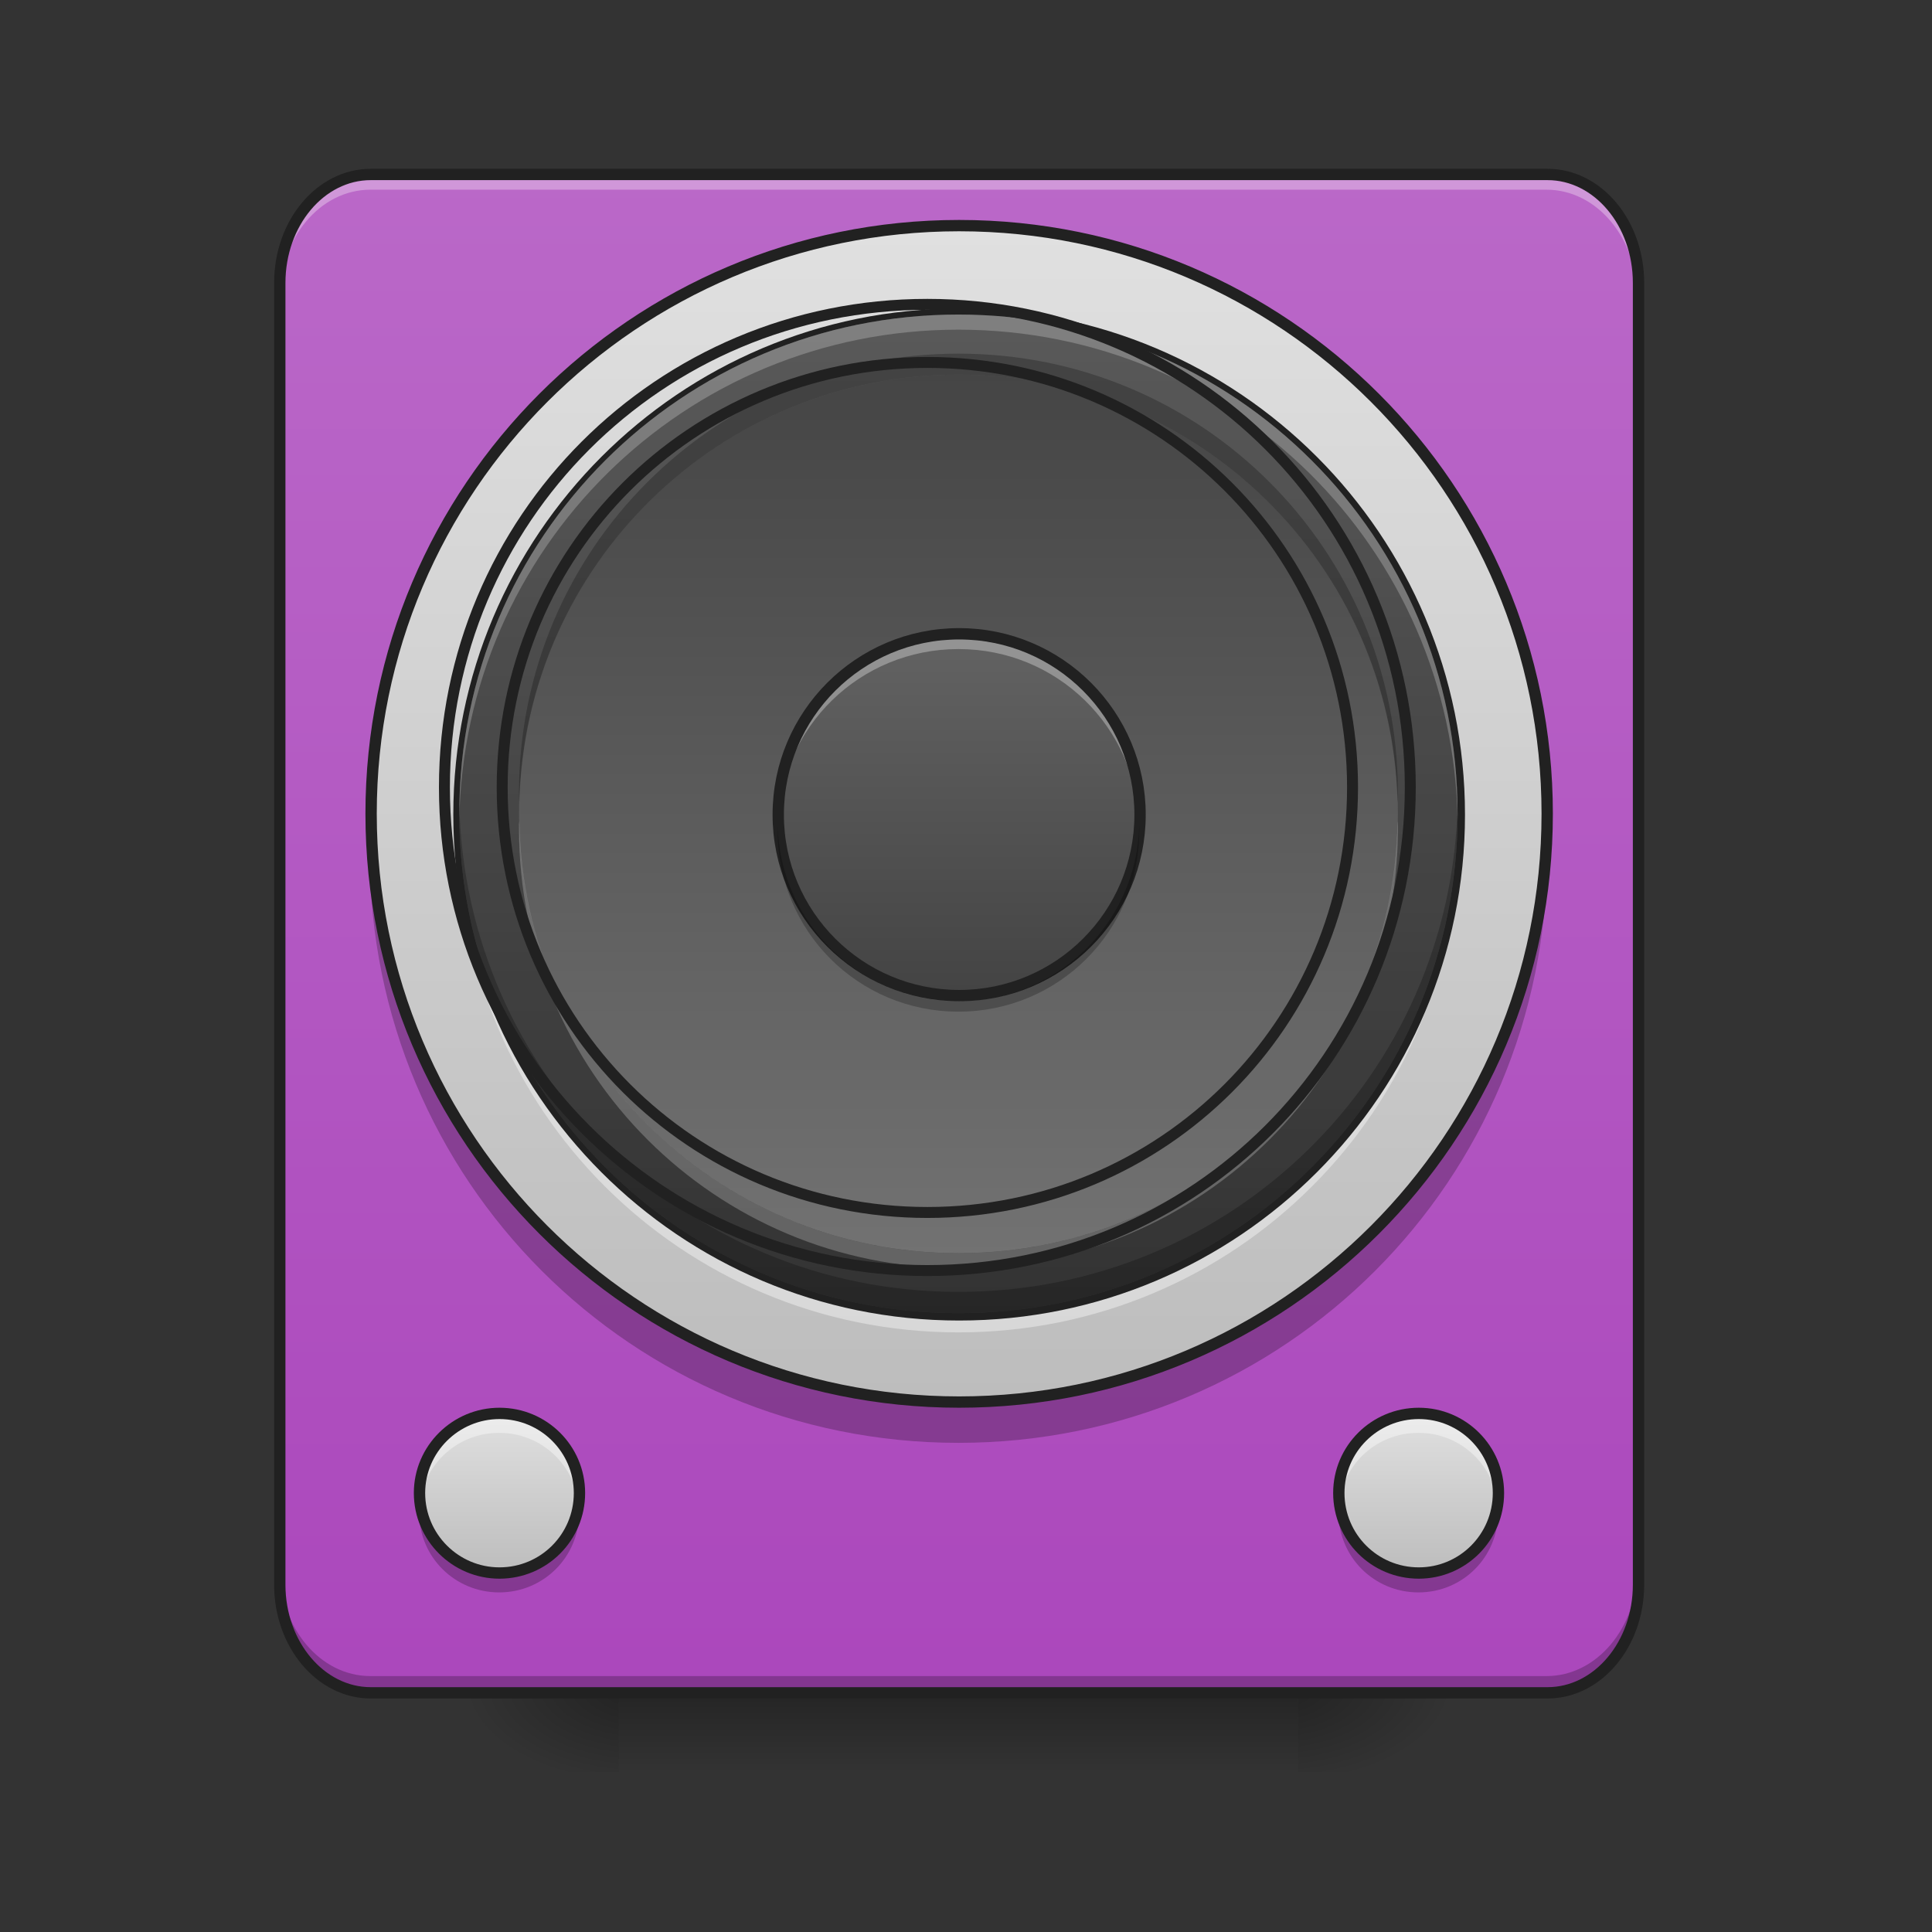<?xml version="1.0" encoding="UTF-8"?>
<svg xmlns="http://www.w3.org/2000/svg" xmlns:xlink="http://www.w3.org/1999/xlink" width="22px" height="22px" viewBox="0 0 22 22" version="1.1">
<rect x="0" y="0" width="22" height="22" fill="#333333" stroke="none"/>
<defs>
<linearGradient id="linear0" gradientUnits="userSpaceOnUse" x1="254" y1="233.5" x2="254" y2="254.667" gradientTransform="matrix(0.243,0,0,0.043,-59.952,9.238)">
<stop offset="0" style="stop-color:rgb(0%,0%,0%);stop-opacity:0.275;"/>
<stop offset="1" style="stop-color:rgb(0%,0%,0%);stop-opacity:0;"/>
</linearGradient>
<radialGradient id="radial0" gradientUnits="userSpaceOnUse" cx="450.909" cy="189.579" fx="450.909" fy="189.579" r="21.167" gradientTransform="matrix(0,-0.054,-0.097,-0,32.881,43.718)">
<stop offset="0" style="stop-color:rgb(0%,0%,0%);stop-opacity:0.314;"/>
<stop offset="0.222" style="stop-color:rgb(0%,0%,0%);stop-opacity:0.275;"/>
<stop offset="1" style="stop-color:rgb(0%,0%,0%);stop-opacity:0;"/>
</radialGradient>
<radialGradient id="radial1" gradientUnits="userSpaceOnUse" cx="450.909" cy="189.579" fx="450.909" fy="189.579" r="21.167" gradientTransform="matrix(-0,0.054,0.097,0,-11.052,-5.175)">
<stop offset="0" style="stop-color:rgb(0%,0%,0%);stop-opacity:0.314;"/>
<stop offset="0.222" style="stop-color:rgb(0%,0%,0%);stop-opacity:0.275;"/>
<stop offset="1" style="stop-color:rgb(0%,0%,0%);stop-opacity:0;"/>
</radialGradient>
<radialGradient id="radial2" gradientUnits="userSpaceOnUse" cx="450.909" cy="189.579" fx="450.909" fy="189.579" r="21.167" gradientTransform="matrix(-0,-0.054,0.097,-0,-11.052,43.718)">
<stop offset="0" style="stop-color:rgb(0%,0%,0%);stop-opacity:0.314;"/>
<stop offset="0.222" style="stop-color:rgb(0%,0%,0%);stop-opacity:0.275;"/>
<stop offset="1" style="stop-color:rgb(0%,0%,0%);stop-opacity:0;"/>
</radialGradient>
<radialGradient id="radial3" gradientUnits="userSpaceOnUse" cx="450.909" cy="189.579" fx="450.909" fy="189.579" r="21.167" gradientTransform="matrix(0,0.054,-0.097,0,32.881,-5.175)">
<stop offset="0" style="stop-color:rgb(0%,0%,0%);stop-opacity:0.314;"/>
<stop offset="0.222" style="stop-color:rgb(0%,0%,0%);stop-opacity:0.275;"/>
<stop offset="1" style="stop-color:rgb(0%,0%,0%);stop-opacity:0;"/>
</radialGradient>
<linearGradient id="linear1" gradientUnits="userSpaceOnUse" x1="254" y1="233.5" x2="254" y2="11.25" gradientTransform="matrix(0.065,0,0,0.078,-5.798,1.116)">
<stop offset="0" style="stop-color:rgb(67.059%,27.843%,73.725%);stop-opacity:1;"/>
<stop offset="1" style="stop-color:rgb(72.941%,40.784%,78.431%);stop-opacity:1;"/>
</linearGradient>
<linearGradient id="linear2" gradientUnits="userSpaceOnUse" x1="254" y1="148.833" x2="254" y2="-168.667" gradientTransform="matrix(0.042,0,0,0.042,0.191,9.686)">
<stop offset="0" style="stop-color:rgb(74.118%,74.118%,74.118%);stop-opacity:1;"/>
<stop offset="1" style="stop-color:rgb(87.843%,87.843%,87.843%);stop-opacity:1;"/>
</linearGradient>
<linearGradient id="linear3" gradientUnits="userSpaceOnUse" x1="254" y1="148.833" x2="254" y2="-168.667" gradientTransform="matrix(0.036,0,0,-0.036,1.819,8.912)">
<stop offset="0" style="stop-color:rgb(25.882%,25.882%,25.882%);stop-opacity:1;"/>
<stop offset="1" style="stop-color:rgb(45.882%,45.882%,45.882%);stop-opacity:1;"/>
</linearGradient>
<linearGradient id="linear4" gradientUnits="userSpaceOnUse" x1="254" y1="148.833" x2="254" y2="-168.667" gradientTransform="matrix(0.013,0,0,0.013,7.622,9.407)">
<stop offset="0" style="stop-color:rgb(25.882%,25.882%,25.882%);stop-opacity:1;"/>
<stop offset="1" style="stop-color:rgb(38.039%,38.039%,38.039%);stop-opacity:1;"/>
</linearGradient>
<linearGradient id="linear5" gradientUnits="userSpaceOnUse" x1="132.292" y1="201.75" x2="132.292" y2="159.417" gradientTransform="matrix(0.043,0,0,0.043,0,9.238)">
<stop offset="0" style="stop-color:rgb(74.118%,74.118%,74.118%);stop-opacity:1;"/>
<stop offset="1" style="stop-color:rgb(87.843%,87.843%,87.843%);stop-opacity:1;"/>
</linearGradient>
<linearGradient id="linear6" gradientUnits="userSpaceOnUse" x1="132.292" y1="201.75" x2="132.292" y2="159.417" gradientTransform="matrix(0.043,0,0,0.043,10.466,9.238)">
<stop offset="0" style="stop-color:rgb(74.118%,74.118%,74.118%);stop-opacity:1;"/>
<stop offset="1" style="stop-color:rgb(87.843%,87.843%,87.843%);stop-opacity:1;"/>
</linearGradient>
<linearGradient id="linear7" gradientUnits="userSpaceOnUse" x1="273.05" y1="-168.667" x2="273.05" y2="148.833" gradientTransform="matrix(0.036,0,0,-0.036,1.819,8.912)">
<stop offset="0" style="stop-color:rgb(25.882%,25.882%,25.882%);stop-opacity:1;"/>
<stop offset="1" style="stop-color:rgb(45.882%,45.882%,45.882%);stop-opacity:1;"/>
</linearGradient>
<linearGradient id="linear8" gradientUnits="userSpaceOnUse" x1="254" y1="53.583" x2="254" y2="-41.667" gradientTransform="matrix(0.043,0,0,0.043,0,9.238)">
<stop offset="0" style="stop-color:rgb(25.882%,25.882%,25.882%);stop-opacity:1;"/>
<stop offset="1" style="stop-color:rgb(38.039%,38.039%,38.039%);stop-opacity:1;"/>
</linearGradient>
</defs>
<g id="surface1">
<path style=" stroke:none;fill-rule:nonzero;fill:url(#linear0);" d="M 7.047 18.93 L 14.781 18.93 L 14.781 20.18 L 7.047 20.18 Z M 7.047 18.93 "/>
<path style=" stroke:none;fill-rule:nonzero;fill:url(#radial0);" d="M 14.781 19.27 L 16.598 19.27 L 16.598 18.363 L 14.781 18.363 Z M 14.781 19.27 "/>
<path style=" stroke:none;fill-rule:nonzero;fill:url(#radial1);" d="M 7.047 19.27 L 5.23 19.27 L 5.23 20.18 L 7.047 20.18 Z M 7.047 19.27 "/>
<path style=" stroke:none;fill-rule:nonzero;fill:url(#radial2);" d="M 7.047 19.27 L 5.23 19.27 L 5.23 18.363 L 7.047 18.363 Z M 7.047 19.27 "/>
<path style=" stroke:none;fill-rule:nonzero;fill:url(#radial3);" d="M 14.781 19.27 L 16.598 19.27 L 16.598 20.18 L 14.781 20.18 Z M 14.781 19.27 "/>
<path style=" stroke:none;fill-rule:nonzero;fill:url(#linear1);" d="M 4.219 1.992 L 17.609 1.992 C 18.18 1.992 18.645 2.543 18.645 3.227 L 18.645 18.039 C 18.645 18.719 18.18 19.27 17.609 19.27 L 4.219 19.27 C 3.648 19.27 3.184 18.719 3.184 18.039 L 3.184 3.227 C 3.184 2.543 3.648 1.992 4.219 1.992 Z M 4.219 1.992 "/>
<path style=" stroke:none;fill-rule:nonzero;fill:rgb(0%,0%,0%);fill-opacity:0.235;" d="M 4.215 9.5 C 4.215 9.574 4.211 9.652 4.211 9.727 C 4.211 13.441 7.199 16.43 10.914 16.43 C 14.629 16.43 17.617 13.441 17.617 9.727 C 17.617 9.652 17.613 9.574 17.613 9.5 C 17.492 13.105 14.551 15.973 10.914 15.973 C 7.277 15.973 4.336 13.105 4.215 9.5 Z M 4.215 9.5 "/>
<path style=" stroke:none;fill-rule:nonzero;fill:url(#linear2);" d="M 10.914 2.566 C 14.617 2.566 17.617 5.566 17.617 9.266 C 17.617 12.969 14.617 15.969 10.914 15.969 C 7.211 15.969 4.211 12.969 4.211 9.266 C 4.211 5.566 7.211 2.566 10.914 2.566 Z M 10.914 2.566 "/>
<path style=" stroke:none;fill-rule:nonzero;fill:url(#linear3);" d="M 10.914 14.953 C 14.055 14.953 16.598 12.406 16.598 9.266 C 16.598 6.129 14.055 3.582 10.914 3.582 C 7.773 3.582 5.23 6.129 5.23 9.266 C 5.23 12.406 7.773 14.953 10.914 14.953 Z M 10.914 14.953 "/>
<path style=" stroke:none;fill-rule:nonzero;fill:url(#linear4);" d="M 10.914 7.219 C 12.051 7.219 12.973 8.141 12.973 9.277 C 12.973 10.414 12.051 11.336 10.914 11.336 C 9.777 11.336 8.855 10.414 8.855 9.277 C 8.855 8.141 9.777 7.219 10.914 7.219 Z M 10.914 7.219 "/>
<path style="fill:none;stroke-width:3;stroke-linecap:round;stroke-linejoin:round;stroke:rgb(12.941%,12.941%,12.941%);stroke-opacity:1;stroke-miterlimit:4;" d="M 254 -155.091 C 340 -155.091 409.727 -85.364 409.727 0.636 C 409.727 86.727 340 156.455 254 156.455 C 168 156.455 98.273 86.727 98.273 0.636 C 98.273 -85.364 168 -155.091 254 -155.091 Z M 254 -155.091 " transform="matrix(0.043,0,0,0.043,0,9.238)"/>
<path style=" stroke:none;fill-rule:nonzero;fill:rgb(0%,0%,0%);fill-opacity:0.235;" d="M 10.914 3.582 C 7.762 3.582 5.223 6.121 5.223 9.277 C 5.223 9.305 5.223 9.336 5.223 9.367 C 5.27 6.254 7.789 3.762 10.914 3.762 C 14.039 3.762 16.559 6.254 16.605 9.367 C 16.605 9.336 16.605 9.305 16.605 9.277 C 16.605 6.121 14.066 3.582 10.914 3.582 Z M 10.914 3.582 "/>
<path style=" stroke:none;fill-rule:nonzero;fill:rgb(100%,100%,100%);fill-opacity:0.392;" d="M 10.914 15.172 C 7.762 15.172 5.223 12.633 5.223 9.48 C 5.223 9.449 5.223 9.418 5.223 9.391 C 5.27 12.5 7.789 14.992 10.914 14.992 C 14.039 14.992 16.559 12.5 16.605 9.391 C 16.605 9.418 16.605 9.449 16.605 9.48 C 16.605 12.633 14.066 15.172 10.914 15.172 Z M 10.914 15.172 "/>
<path style="fill:none;stroke-width:3;stroke-linecap:round;stroke-linejoin:round;stroke:rgb(12.941%,12.941%,12.941%);stroke-opacity:1;stroke-miterlimit:4;" d="M 254 -133.364 C 327.182 -133.364 386.455 -74 386.455 -0.909 C 386.455 72.273 327.182 131.636 254 131.636 C 180.818 131.636 121.545 72.273 121.545 -0.909 C 121.545 -74 180.818 -133.364 254 -133.364 Z M 254 -133.364 " transform="matrix(0.043,0,0,-0.043,0,9.238)"/>
<path style=" stroke:none;fill-rule:nonzero;fill:rgb(100%,100%,100%);fill-opacity:0.314;" d="M 4.219 1.992 C 3.645 1.992 3.184 2.543 3.184 3.227 L 3.184 3.395 C 3.184 2.711 3.645 2.16 4.219 2.16 L 17.609 2.16 C 18.184 2.16 18.645 2.711 18.645 3.395 L 18.645 3.227 C 18.645 2.543 18.184 1.992 17.609 1.992 Z M 4.219 1.992 "/>
<path style=" stroke:none;fill-rule:nonzero;fill:rgb(0%,0%,0%);fill-opacity:0.235;" d="M 4.219 19.254 C 3.645 19.254 3.184 18.703 3.184 18.02 L 3.184 17.852 C 3.184 18.535 3.645 19.086 4.219 19.086 L 17.609 19.086 C 18.184 19.086 18.645 18.535 18.645 17.852 L 18.645 18.02 C 18.645 18.703 18.184 19.254 17.609 19.254 Z M 4.219 19.254 "/>
<path style="fill:none;stroke-width:3;stroke-linecap:round;stroke-linejoin:round;stroke:rgb(12.941%,12.941%,12.941%);stroke-opacity:1;stroke-miterlimit:4;" d="M 98.182 -168.636 L 409.818 -168.636 C 423.091 -168.636 433.909 -155.818 433.909 -139.909 L 433.909 204.818 C 433.909 220.636 423.091 233.455 409.818 233.455 L 98.182 233.455 C 84.909 233.455 74.091 220.636 74.091 204.818 L 74.091 -139.909 C 74.091 -155.818 84.909 -168.636 98.182 -168.636 Z M 98.182 -168.636 " transform="matrix(0.043,0,0,0.043,0,9.238)"/>
<path style=" stroke:none;fill-rule:nonzero;fill:url(#linear5);" d="M 5.684 16.09 C 6.188 16.09 6.594 16.496 6.594 16.996 C 6.594 17.5 6.188 17.906 5.684 17.906 C 5.184 17.906 4.773 17.5 4.773 16.996 C 4.773 16.496 5.184 16.09 5.684 16.09 Z M 5.684 16.09 "/>
<path style=" stroke:none;fill-rule:nonzero;fill:rgb(0%,0%,0%);fill-opacity:0.235;" d="M 4.781 17.113 C 4.777 17.148 4.773 17.188 4.773 17.227 C 4.773 17.73 5.18 18.133 5.684 18.133 C 6.188 18.133 6.594 17.73 6.594 17.227 C 6.594 17.188 6.59 17.148 6.586 17.113 C 6.531 17.562 6.148 17.906 5.684 17.906 C 5.219 17.906 4.836 17.562 4.781 17.113 Z M 4.781 17.113 "/>
<path style=" stroke:none;fill-rule:nonzero;fill:rgb(100%,100%,100%);fill-opacity:0.392;" d="M 4.781 17.113 C 4.777 17.074 4.773 17.035 4.773 16.996 C 4.773 16.492 5.18 16.09 5.684 16.09 C 6.188 16.09 6.594 16.492 6.594 16.996 C 6.594 17.035 6.59 17.074 6.586 17.113 C 6.531 16.66 6.148 16.316 5.684 16.316 C 5.219 16.316 4.836 16.66 4.781 17.113 Z M 4.781 17.113 "/>
<path style="fill:none;stroke-width:3;stroke-linecap:round;stroke-linejoin:round;stroke:rgb(12.941%,12.941%,12.941%);stroke-opacity:1;stroke-miterlimit:4;" d="M 132.273 159.455 C 144 159.455 153.455 168.909 153.455 180.545 C 153.455 192.273 144 201.727 132.273 201.727 C 120.636 201.727 111.091 192.273 111.091 180.545 C 111.091 168.909 120.636 159.455 132.273 159.455 Z M 132.273 159.455 " transform="matrix(0.043,0,0,0.043,0,9.238)"/>
<path style=" stroke:none;fill-rule:nonzero;fill:url(#linear6);" d="M 16.152 16.09 C 16.652 16.09 17.059 16.496 17.059 16.996 C 17.059 17.5 16.652 17.906 16.152 17.906 C 15.648 17.906 15.242 17.5 15.242 16.996 C 15.242 16.496 15.648 16.09 16.152 16.09 Z M 16.152 16.09 "/>
<path style=" stroke:none;fill-rule:nonzero;fill:rgb(0%,0%,0%);fill-opacity:0.235;" d="M 15.25 17.113 C 15.242 17.148 15.242 17.188 15.242 17.227 C 15.242 17.73 15.648 18.133 16.152 18.133 C 16.656 18.133 17.059 17.73 17.059 17.227 C 17.059 17.188 17.059 17.148 17.055 17.113 C 16.996 17.562 16.617 17.906 16.152 17.906 C 15.684 17.906 15.305 17.562 15.25 17.113 Z M 15.25 17.113 "/>
<path style=" stroke:none;fill-rule:nonzero;fill:rgb(100%,100%,100%);fill-opacity:0.392;" d="M 15.25 17.113 C 15.242 17.074 15.242 17.035 15.242 16.996 C 15.242 16.492 15.648 16.09 16.152 16.09 C 16.656 16.09 17.059 16.492 17.059 16.996 C 17.059 17.035 17.059 17.074 17.055 17.113 C 16.996 16.66 16.617 16.316 16.152 16.316 C 15.684 16.316 15.305 16.66 15.25 17.113 Z M 15.25 17.113 "/>
<path style="fill:none;stroke-width:3;stroke-linecap:round;stroke-linejoin:round;stroke:rgb(12.941%,12.941%,12.941%);stroke-opacity:1;stroke-miterlimit:4;" d="M 132.33 159.455 C 143.966 159.455 153.421 168.909 153.421 180.545 C 153.421 192.273 143.966 201.727 132.33 201.727 C 120.602 201.727 111.148 192.273 111.148 180.545 C 111.148 168.909 120.602 159.455 132.33 159.455 Z M 132.33 159.455 " transform="matrix(0.043,0,0,0.043,10.466,9.238)"/>
<path style=" stroke:none;fill-rule:nonzero;fill:url(#linear7);" d="M 10.914 3.582 C 7.766 3.582 5.23 6.117 5.23 9.266 C 5.23 12.418 7.766 14.953 10.914 14.953 C 14.062 14.953 16.598 12.418 16.598 9.266 C 16.598 6.117 14.062 3.582 10.914 3.582 Z M 10.914 4.266 C 13.684 4.266 15.918 6.496 15.918 9.266 C 15.918 12.039 13.684 14.27 10.914 14.27 C 8.145 14.27 5.91 12.039 5.91 9.266 C 5.91 6.496 8.145 4.266 10.914 4.266 Z M 10.914 4.266 "/>
<path style=" stroke:none;fill-rule:nonzero;fill:rgb(0%,0%,0%);fill-opacity:0.235;" d="M 10.914 3.582 C 7.766 3.582 5.23 6.117 5.23 9.266 C 5.23 12.418 7.766 14.953 10.914 14.953 C 14.062 14.953 16.598 12.418 16.598 9.266 C 16.598 6.117 14.062 3.582 10.914 3.582 Z M 10.914 4.266 C 13.684 4.266 15.918 6.496 15.918 9.266 C 15.918 12.039 13.684 14.27 10.914 14.27 C 8.145 14.27 5.91 12.039 5.91 9.266 C 5.91 6.496 8.145 4.266 10.914 4.266 Z M 10.914 4.266 "/>
<path style=" stroke:none;fill-rule:nonzero;fill:rgb(99.216%,99.216%,99.216%);fill-opacity:0.235;" d="M 10.914 3.582 C 7.766 3.582 5.23 6.117 5.23 9.266 C 5.23 9.297 5.23 9.324 5.23 9.352 C 5.277 6.242 7.793 3.754 10.914 3.754 C 14.035 3.754 16.551 6.242 16.598 9.352 C 16.598 9.324 16.598 9.297 16.598 9.266 C 16.598 6.117 14.062 3.582 10.914 3.582 Z M 5.914 9.352 C 5.91 9.379 5.91 9.41 5.91 9.438 C 5.91 12.207 8.145 14.441 10.914 14.441 C 13.684 14.441 15.918 12.207 15.918 9.438 C 15.918 9.41 15.918 9.379 15.914 9.352 C 15.871 12.082 13.656 14.27 10.914 14.27 C 8.172 14.27 5.957 12.082 5.914 9.352 Z M 5.914 9.352 "/>
<path style=" stroke:none;fill-rule:nonzero;fill:rgb(0%,0%,0%);fill-opacity:0.235;" d="M 10.914 4.027 C 8.145 4.027 5.91 6.258 5.91 9.027 C 5.91 9.066 5.914 9.109 5.914 9.148 C 5.977 6.434 8.184 4.266 10.914 4.266 C 13.645 4.266 15.852 6.434 15.914 9.148 C 15.914 9.109 15.918 9.066 15.918 9.027 C 15.918 6.258 13.684 4.027 10.914 4.027 Z M 5.23 9.148 C 5.23 9.188 5.23 9.227 5.23 9.266 C 5.23 12.418 7.766 14.953 10.914 14.953 C 14.062 14.953 16.598 12.418 16.598 9.266 C 16.598 9.227 16.598 9.188 16.598 9.148 C 16.535 12.242 14.023 14.711 10.914 14.711 C 7.805 14.711 5.293 12.242 5.23 9.148 Z M 5.23 9.148 "/>
<path style="fill:none;stroke-width:11.339;stroke-linecap:round;stroke-linejoin:round;stroke:rgb(12.941%,12.941%,12.941%);stroke-opacity:1;stroke-miterlimit:4;" d="M 960 315.075 C 683.064 315.075 460.072 538.067 460.072 815.004 C 460.072 1092.284 683.064 1315.276 960 1315.276 C 1236.936 1315.276 1459.928 1092.284 1459.928 815.004 C 1459.928 538.067 1236.936 315.075 960 315.075 Z M 960 375.204 C 1203.608 375.204 1400.143 571.396 1400.143 815.004 C 1400.143 1058.955 1203.608 1255.147 960 1255.147 C 716.392 1255.147 519.857 1058.955 519.857 815.004 C 519.857 571.396 716.392 375.204 960 375.204 Z M 960 375.204 " transform="matrix(0.011,0,0,0.011,0,0)"/>
<path style=" stroke:none;fill-rule:nonzero;fill:url(#linear8);" d="M 10.914 7.219 C 12.051 7.219 12.973 8.141 12.973 9.277 C 12.973 10.414 12.051 11.336 10.914 11.336 C 9.777 11.336 8.855 10.414 8.855 9.277 C 8.855 8.141 9.777 7.219 10.914 7.219 Z M 10.914 7.219 "/>
<path style=" stroke:none;fill-rule:nonzero;fill:rgb(100%,100%,100%);fill-opacity:0.314;" d="M 10.914 7.277 C 9.773 7.277 8.855 8.195 8.855 9.336 C 8.855 9.355 8.855 9.375 8.855 9.391 C 8.887 8.277 9.793 7.391 10.914 7.391 C 12.035 7.391 12.941 8.277 12.973 9.391 C 12.973 9.375 12.973 9.355 12.973 9.336 C 12.973 8.195 12.055 7.277 10.914 7.277 Z M 10.914 7.277 "/>
<path style="fill:none;stroke-width:3;stroke-linecap:round;stroke-linejoin:round;stroke:rgb(12.941%,12.941%,12.941%);stroke-opacity:1;stroke-miterlimit:4;" d="M 254 -47 C 280.455 -47 301.909 -25.545 301.909 0.909 C 301.909 27.364 280.455 48.818 254 48.818 C 227.545 48.818 206.091 27.364 206.091 0.909 C 206.091 -25.545 227.545 -47 254 -47 Z M 254 -47 " transform="matrix(0.043,0,0,0.043,0,9.238)"/>
<path style=" stroke:none;fill-rule:nonzero;fill:rgb(0%,0%,0%);fill-opacity:0.235;" d="M 10.914 11.52 C 9.773 11.52 8.855 10.602 8.855 9.461 C 8.855 9.441 8.855 9.422 8.855 9.402 C 8.887 10.516 9.793 11.402 10.914 11.402 C 12.035 11.402 12.941 10.516 12.973 9.402 C 12.973 9.422 12.973 9.441 12.973 9.461 C 12.973 10.602 12.055 11.52 10.914 11.52 Z M 10.914 11.52 "/>
</g>
</svg>

